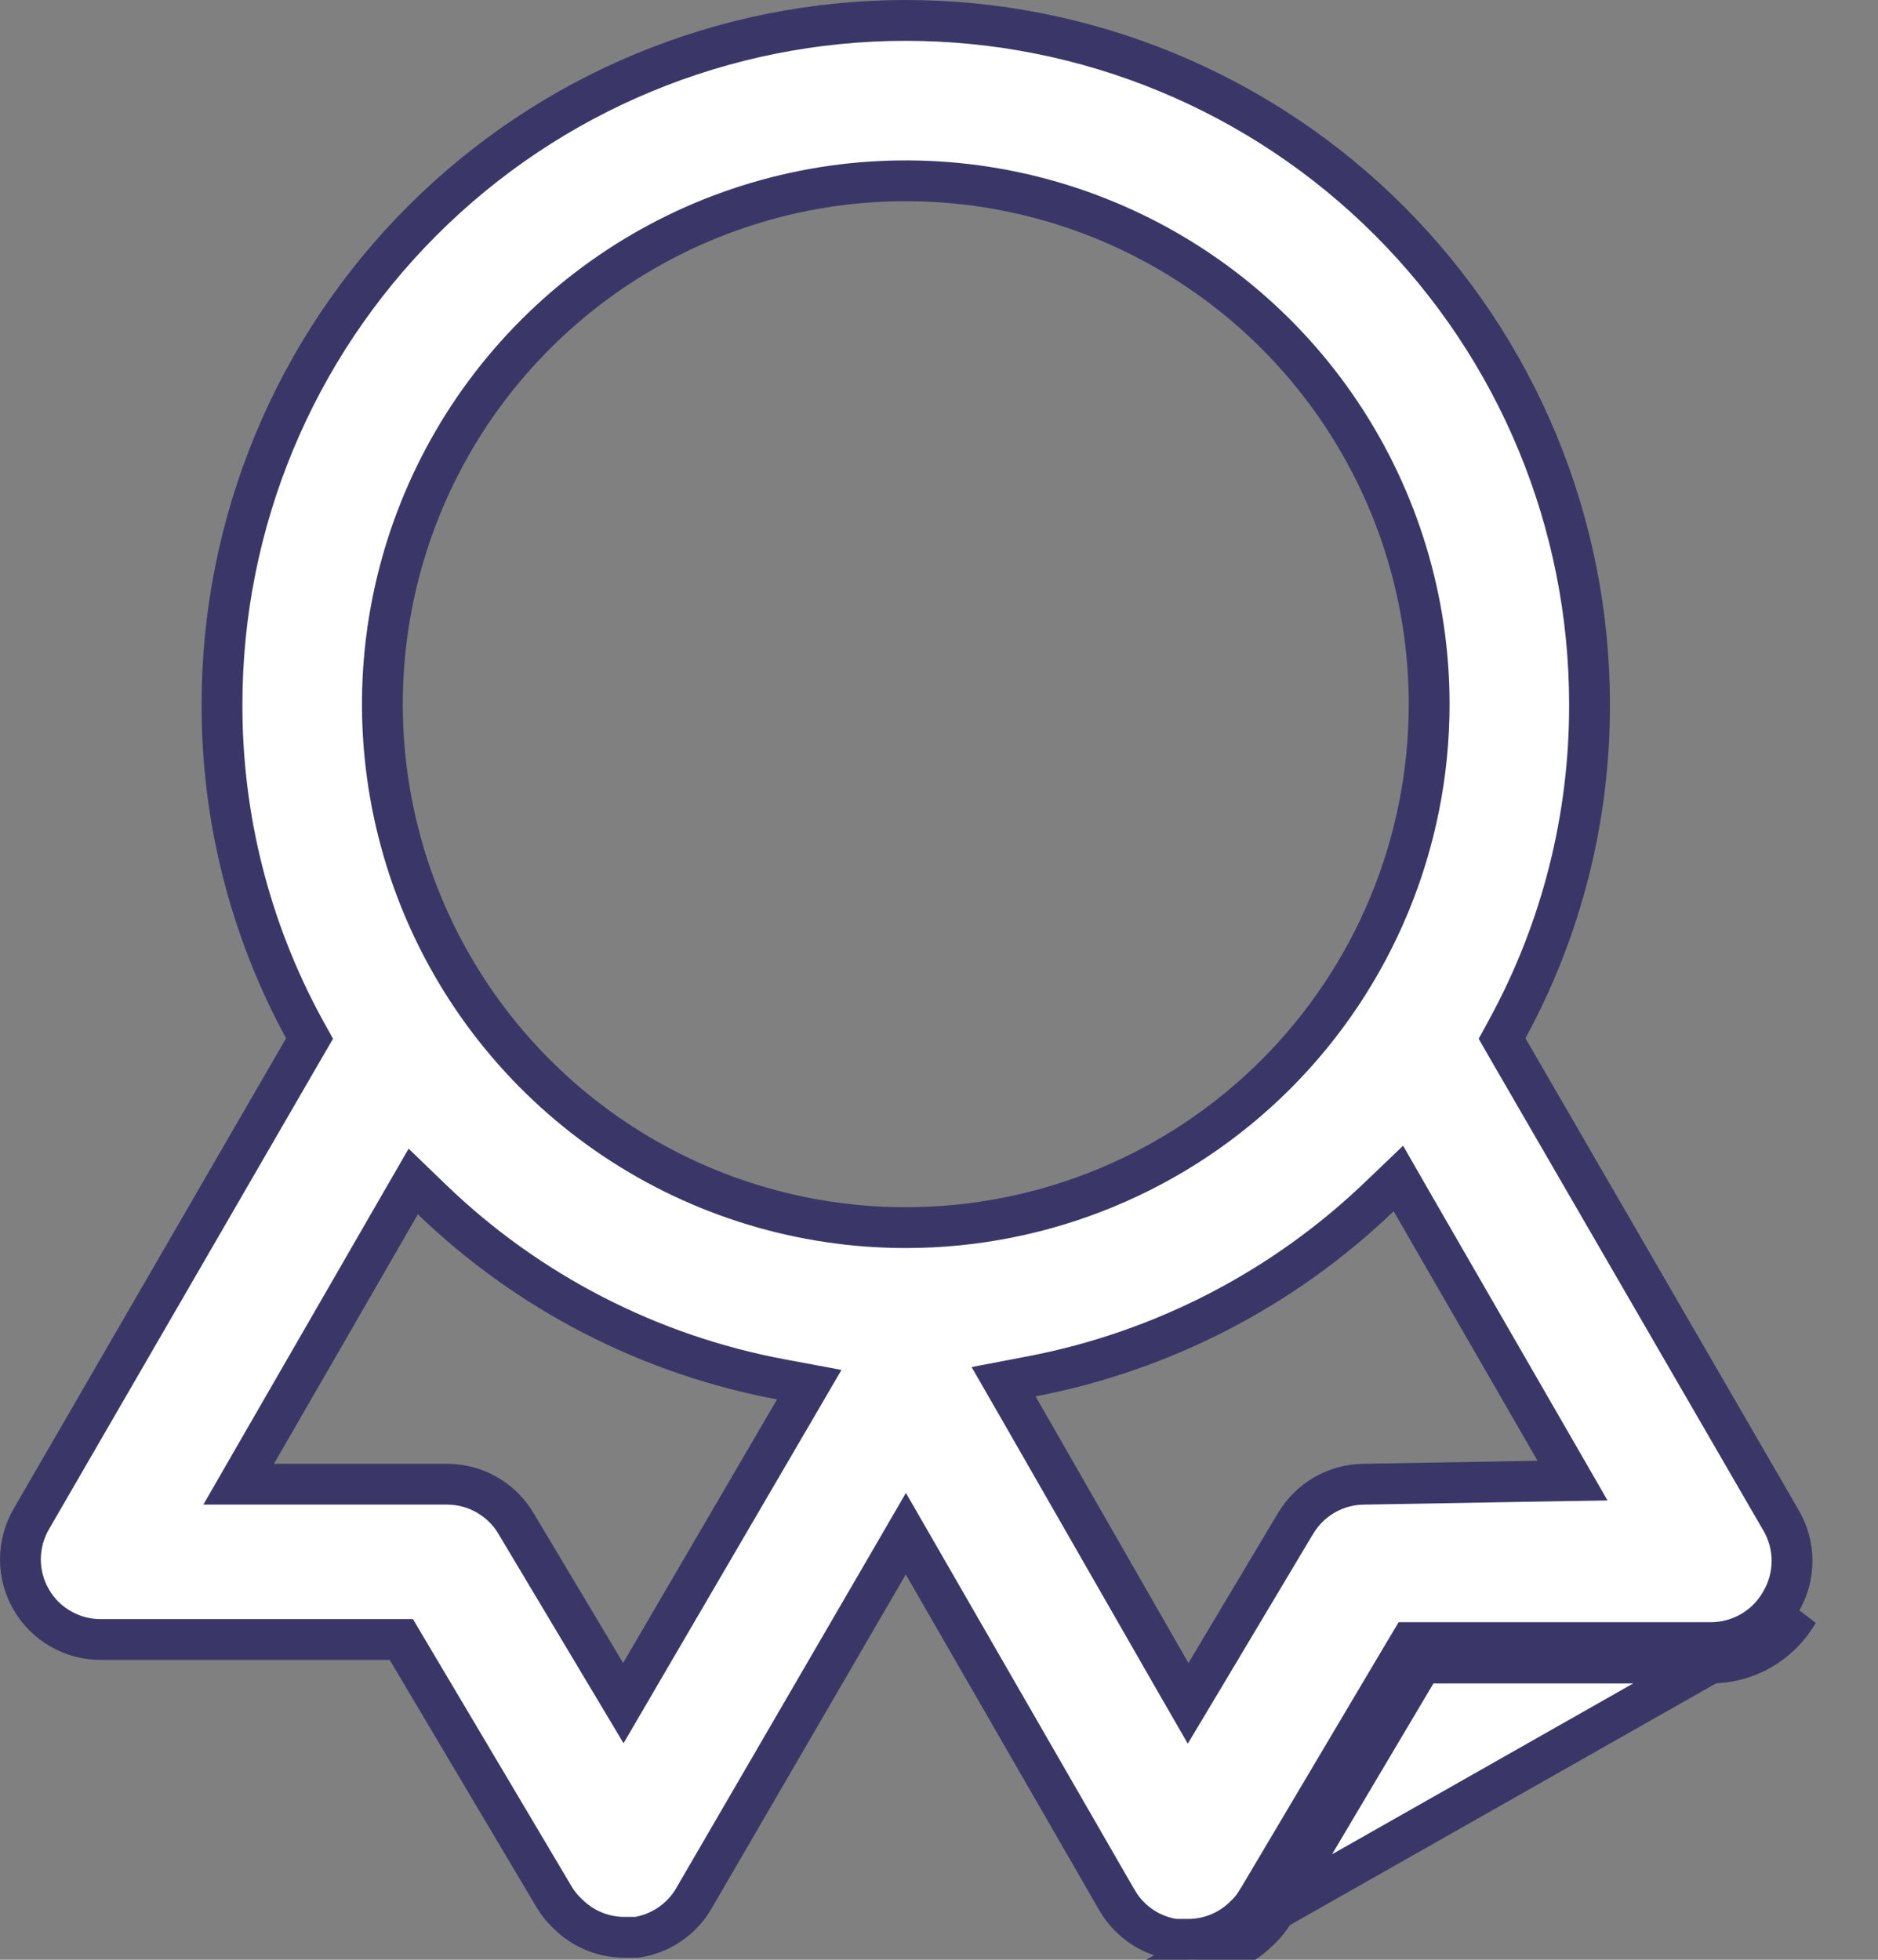 <svg width="23" height="24" viewBox="0 0 23 24" fill="none" xmlns="http://www.w3.org/2000/svg">
<rect x="0" y="0" width="23" height="24" fill="#808080" stroke="none"/>
<path d="M20.949 20.366H17.413L15.615 23.396C15.559 23.493 15.488 23.58 15.405 23.655C15.174 23.878 14.864 24.002 14.543 24L20.949 20.366ZM20.949 20.366C21.166 20.366 21.38 20.31 21.568 20.202M20.949 20.366L21.568 20.202M21.568 20.202C21.756 20.093 21.913 19.938 22.021 19.75L21.568 20.202ZM21.805 18.606L21.805 18.606L21.807 18.609C21.899 18.762 21.947 18.937 21.947 19.115C21.947 19.293 21.899 19.468 21.807 19.621L21.807 19.621L21.805 19.625C21.718 19.774 21.594 19.899 21.444 19.985C21.294 20.071 21.123 20.116 20.95 20.116H20.949H17.413H17.271L17.198 20.238L15.4 23.269L15.4 23.269L15.398 23.271C15.355 23.345 15.301 23.412 15.238 23.469L15.238 23.469L15.232 23.475C15.047 23.653 14.801 23.752 14.544 23.75H14.543H14.387C14.246 23.729 14.11 23.678 13.99 23.599C13.866 23.517 13.763 23.409 13.687 23.282C13.686 23.282 13.686 23.281 13.686 23.281L11.31 19.157L11.094 18.782L10.877 19.156L8.499 23.246L8.499 23.247C8.424 23.376 8.32 23.487 8.196 23.57C8.076 23.651 7.94 23.703 7.798 23.725L7.644 23.725C7.644 23.725 7.644 23.725 7.644 23.725C7.391 23.724 7.149 23.626 6.967 23.45L6.967 23.45L6.962 23.446C6.894 23.383 6.834 23.311 6.786 23.231C6.786 23.231 6.786 23.23 6.786 23.23L4.988 20.201L4.915 20.078H4.773L1.237 20.078L1.236 20.078C1.063 20.079 0.893 20.034 0.744 19.948C0.594 19.863 0.469 19.739 0.383 19.589C0.296 19.44 0.25 19.27 0.25 19.098C0.25 18.925 0.295 18.755 0.382 18.605L3.72 12.84L3.791 12.718L3.723 12.595C3.06 11.377 2.715 10.012 2.719 8.625V8.624C2.719 6.403 3.601 4.273 5.172 2.703C6.742 1.132 8.872 0.25 11.093 0.25C13.314 0.25 15.444 1.132 17.015 2.703C18.585 4.273 19.467 6.403 19.467 8.624L19.467 8.625C19.471 10.012 19.126 11.377 18.463 12.595L18.396 12.718L18.466 12.84L21.805 18.606ZM7.417 20.494L7.634 20.857L7.847 20.492L9.732 17.264L9.911 16.957L9.562 16.892C7.954 16.591 6.469 15.826 5.291 14.691L5.061 14.469L4.901 14.746L3.139 17.801L2.923 18.176H3.356H5.486C5.654 18.178 5.819 18.223 5.965 18.307C6.112 18.392 6.234 18.512 6.32 18.657L6.32 18.658L7.417 20.494ZM16.701 18.176L16.703 18.176L18.835 18.139L19.259 18.132L19.047 17.764L17.285 14.709L17.126 14.432L16.895 14.653C15.718 15.783 14.238 16.548 12.636 16.855L12.291 16.921L12.466 17.225L14.338 20.49L14.551 20.86L14.77 20.494L15.866 18.658L15.867 18.657C15.953 18.512 16.075 18.392 16.221 18.307C16.367 18.223 16.533 18.178 16.701 18.176ZM7.532 13.954C8.586 14.658 9.825 15.034 11.093 15.034C12.793 15.034 14.424 14.359 15.626 13.157C16.828 11.955 17.503 10.324 17.503 8.624C17.503 7.356 17.127 6.117 16.423 5.063C15.719 4.009 14.718 3.187 13.546 2.702C12.375 2.217 11.086 2.09 9.843 2.337C8.599 2.585 7.457 3.195 6.561 4.092C5.664 4.988 5.054 6.13 4.806 7.374C4.559 8.617 4.686 9.906 5.171 11.077C5.656 12.249 6.478 13.25 7.532 13.954Z" fill="white" stroke="#3A3768" stroke-width="0.5"/>
</svg>
